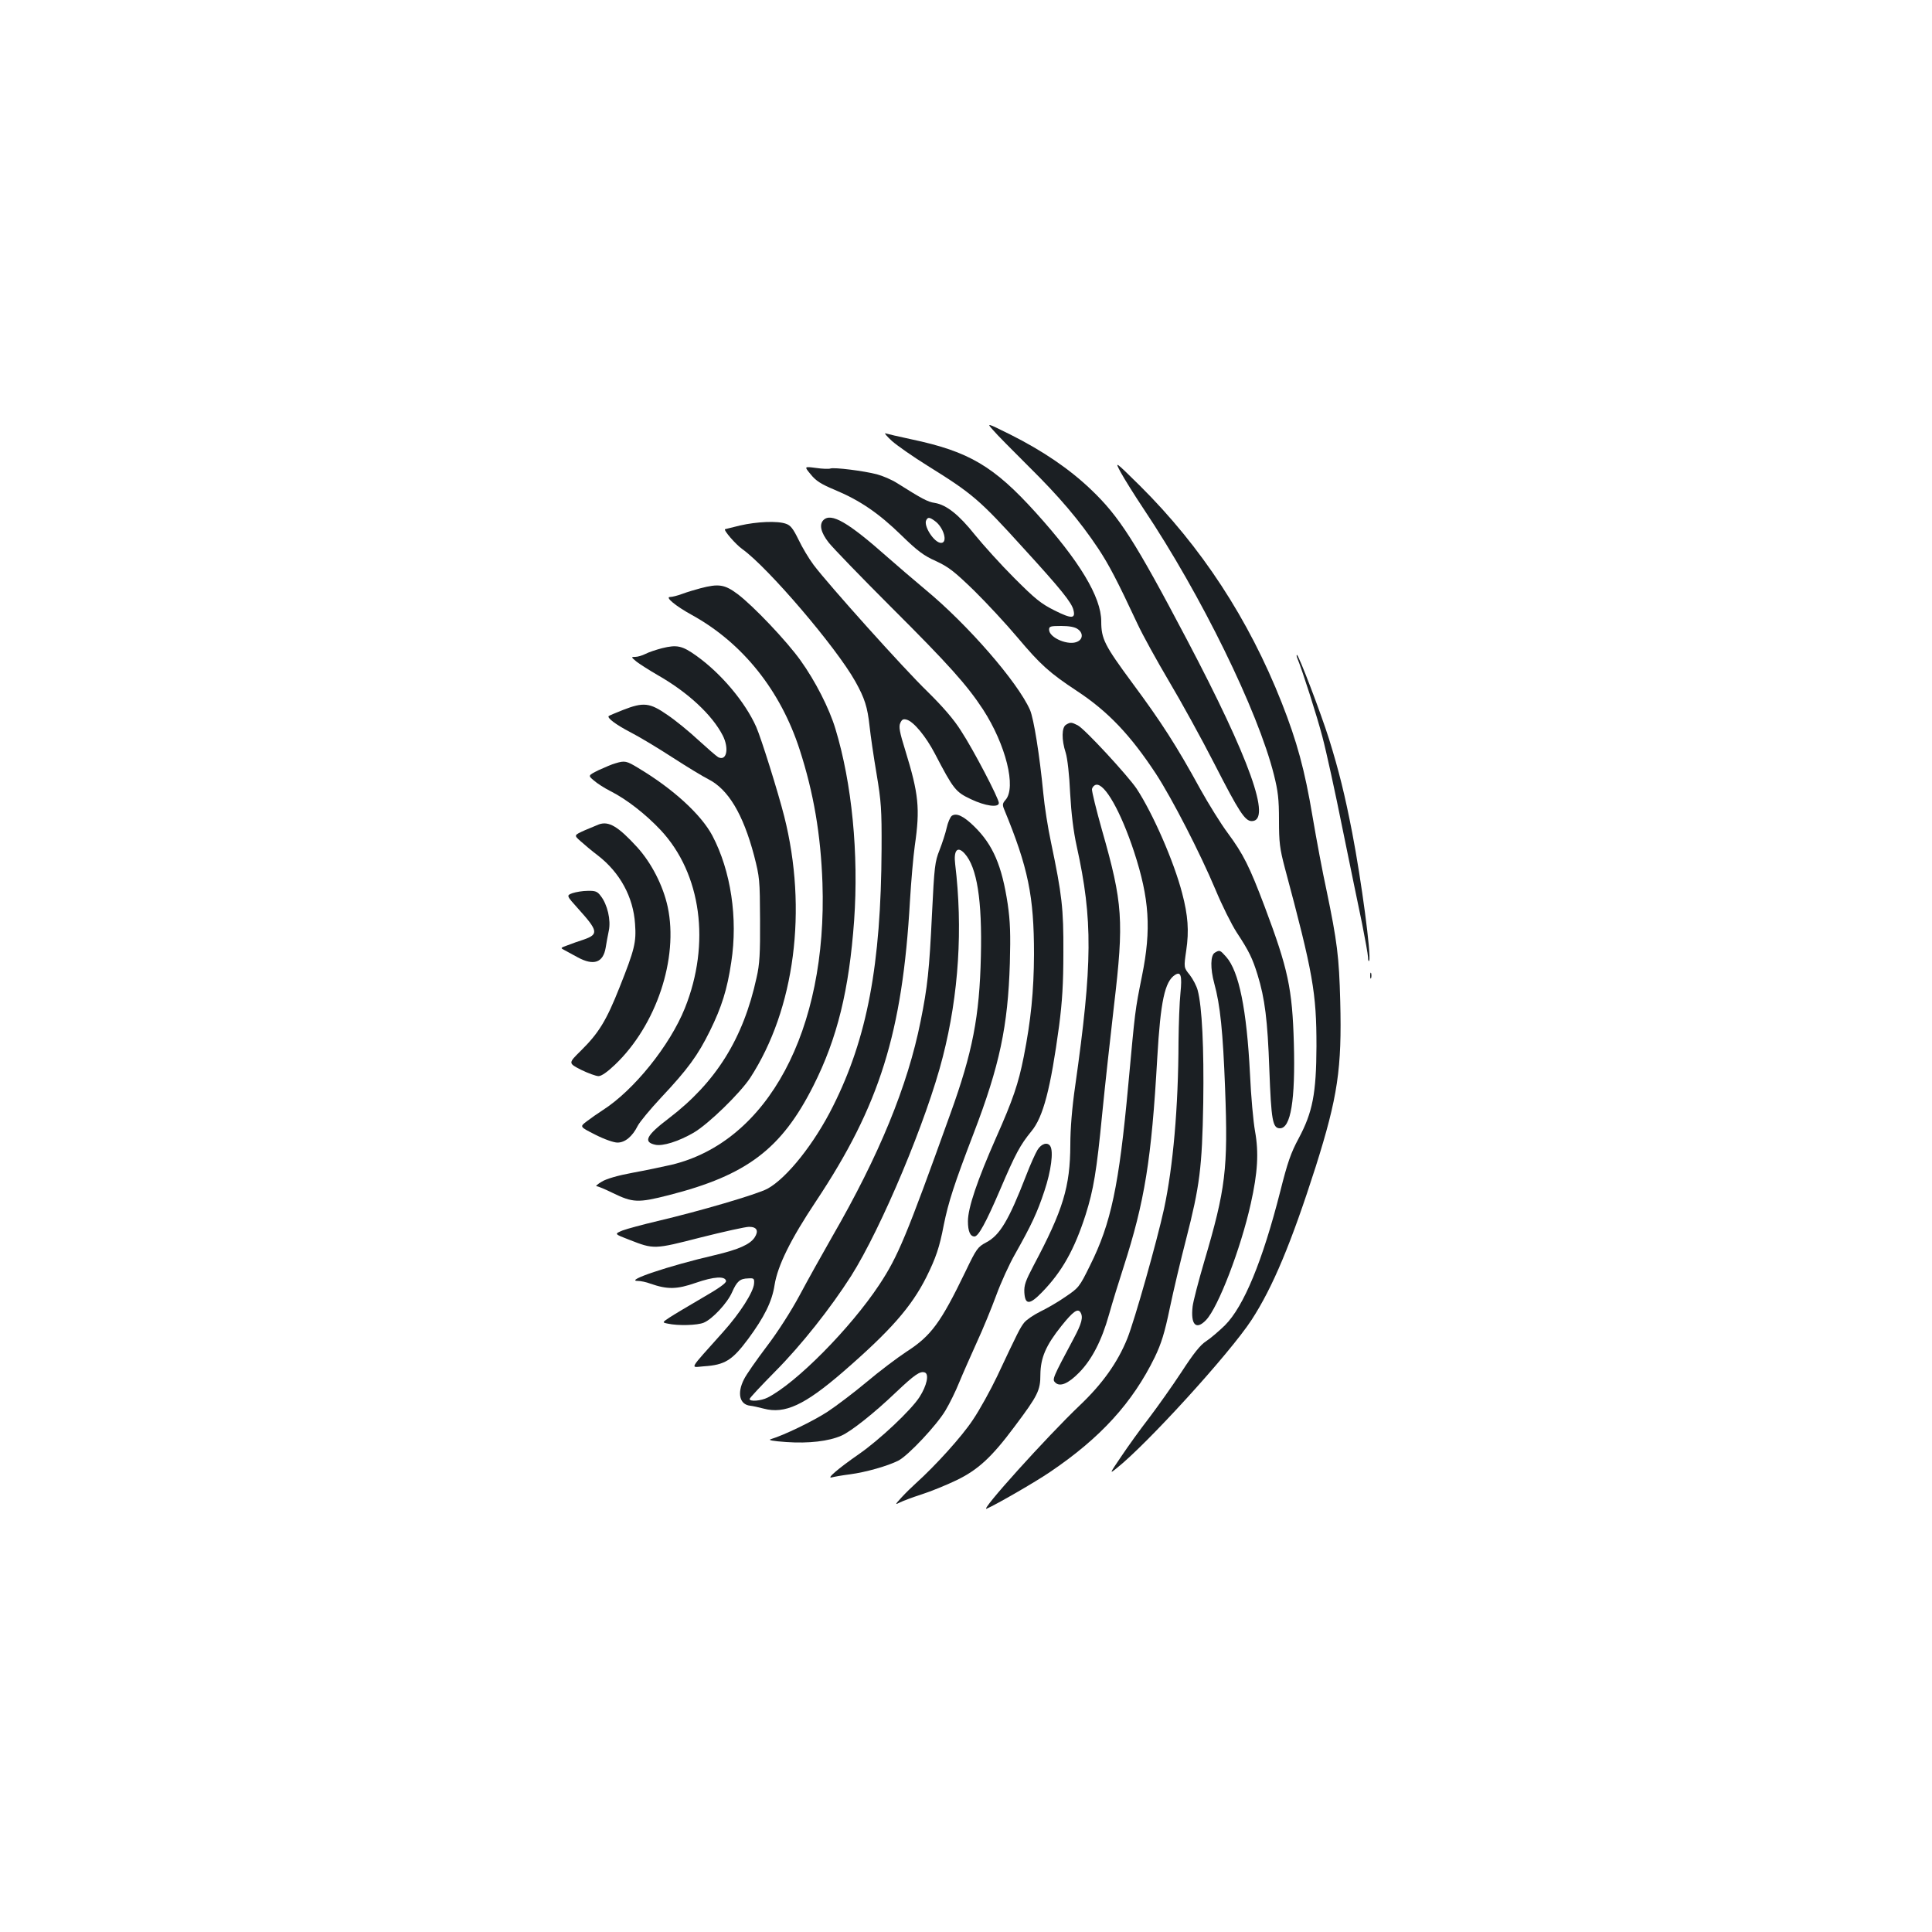 <?xml version="1.0" standalone="no"?>
<!DOCTYPE svg PUBLIC "-//W3C//DTD SVG 20010904//EN"
 "http://www.w3.org/TR/2001/REC-SVG-20010904/DTD/svg10.dtd">
<svg version="1.0" xmlns="http://www.w3.org/2000/svg"
 width="1000pt" height="1000pt" viewBox="0 0 1000 1000"
 preserveAspectRatio="xMidYMid meet">
<g transform="translate(0,1000) scale(0.1,-0.1)"
fill="#1b1f23" stroke="none">
<path d="M5140 7774 c18 -22 102 -106 185 -189 157 -155 262 -278 360 -425 54
-82 96 -161 203 -390 27 -58 100 -190 162 -295 62 -104 169 -298 237 -431 126
-246 157 -294 192 -294 105 0 -11 323 -336 940 -268 509 -350 637 -496 776
-112 107 -249 200 -416 284 -125 62 -125 62 -91 24z"/>
<path d="M4616 7718 c27 -24 110 -82 184 -128 233 -145 269 -175 498 -428 193
-211 249 -281 258 -319 12 -46 -9 -47 -97 -3 -72 36 -101 60 -210 169 -69 69
-160 170 -203 223 -83 104 -147 155 -208 165 -36 5 -67 22 -194 102 -28 18
-75 38 -105 46 -69 18 -222 37 -241 30 -7 -3 -41 -2 -75 3 -61 8 -61 8 -27
-33 27 -34 54 -51 126 -81 129 -54 226 -120 344 -235 82 -80 115 -105 178
-133 65 -30 95 -53 198 -153 66 -65 167 -174 225 -243 118 -140 164 -182 308
-277 161 -106 277 -229 408 -428 84 -129 228 -409 308 -599 34 -82 84 -182
110 -222 64 -97 82 -135 108 -219 38 -123 52 -235 61 -489 10 -266 17 -306 55
-306 56 0 80 146 72 439 -8 285 -30 386 -151 708 -79 209 -110 271 -191 381
-36 48 -99 150 -142 227 -122 223 -203 349 -353 551 -143 194 -160 227 -160
318 0 125 -112 312 -339 563 -217 240 -345 316 -643 379 -65 14 -126 28 -135
31 -8 3 6 -14 33 -39z m222 -414 c46 -32 70 -114 33 -114 -36 0 -94 91 -76
119 8 15 17 14 43 -5z m740 -560 c28 -19 28 -50 1 -64 -45 -25 -149 18 -149
61 0 17 7 19 63 19 40 0 70 -5 85 -16z"/>
<path d="M5801 7555 c18 -33 71 -118 119 -190 296 -443 591 -1044 674 -1376
21 -84 26 -125 26 -234 0 -116 4 -147 30 -246 147 -548 164 -648 164 -924 -1
-246 -20 -342 -92 -477 -41 -76 -58 -126 -95 -273 -92 -362 -189 -597 -287
-695 -31 -30 -74 -67 -97 -82 -30 -19 -65 -63 -128 -160 -48 -73 -124 -180
-168 -238 -45 -58 -109 -147 -143 -198 -62 -91 -62 -92 -25 -62 158 125 586
595 699 768 110 169 206 399 332 793 114 361 136 508 127 857 -6 231 -16 309
-71 574 -20 91 -52 262 -72 380 -41 245 -81 390 -160 591 -171 433 -416 807
-733 1122 -132 130 -132 130 -100 70z"/>
<path d="M4262 7308 c-23 -23 -13 -65 27 -116 22 -28 167 -178 323 -334 300
-299 394 -405 476 -530 118 -182 174 -405 116 -469 -15 -17 -16 -25 -7 -47
125 -303 155 -450 155 -752 -1 -191 -16 -341 -53 -529 -28 -141 -56 -223 -143
-419 -98 -222 -146 -364 -146 -433 0 -53 12 -79 34 -79 20 0 59 71 132 241 81
190 105 233 162 303 62 74 100 222 144 547 16 124 22 217 22 379 1 229 -7 297
-64 570 -16 74 -34 189 -40 255 -19 196 -49 385 -69 431 -64 144 -321 440
-541 622 -63 53 -151 128 -195 167 -205 182 -293 233 -333 193z"/>
<path d="M3830 7280 c-41 -10 -76 -19 -77 -19 -10 -4 55 -79 89 -103 133 -95
486 -508 585 -685 49 -88 63 -132 74 -233 5 -47 21 -157 36 -245 24 -144 27
-183 26 -390 -3 -598 -74 -977 -251 -1330 -96 -193 -239 -373 -340 -428 -54
-29 -351 -116 -568 -167 -76 -18 -158 -40 -182 -49 -43 -18 -43 -18 35 -48
128 -50 128 -50 370 12 119 30 232 55 250 55 41 0 51 -21 29 -55 -24 -36 -82
-62 -204 -91 -242 -56 -472 -134 -401 -134 15 0 44 -6 65 -14 89 -31 137 -30
235 4 95 33 152 36 157 10 2 -11 -38 -39 -125 -89 -70 -41 -146 -86 -167 -100
-39 -26 -39 -26 -10 -32 54 -12 154 -9 187 5 45 19 122 102 146 157 25 57 41
71 83 72 30 2 33 0 31 -27 -3 -43 -72 -152 -160 -250 -184 -206 -171 -183
-100 -178 109 7 147 31 229 141 84 114 124 194 137 279 16 101 83 237 215 435
329 495 447 871 486 1555 6 100 17 228 25 285 28 193 20 268 -49 492 -30 96
-35 124 -26 143 8 18 15 22 33 17 36 -10 99 -86 146 -176 96 -184 107 -198
185 -235 75 -36 146 -46 146 -20 0 23 -132 276 -195 372 -38 61 -95 126 -174
204 -125 121 -512 553 -589 655 -25 33 -60 92 -79 132 -28 57 -41 74 -65 82
-44 16 -151 11 -238 -9z"/>
<path d="M3625 6955 c-27 -7 -70 -20 -94 -29 -24 -9 -52 -16 -63 -16 -27 0 29
-47 113 -93 263 -145 459 -391 558 -697 73 -226 109 -440 118 -690 26 -763
-283 -1340 -782 -1459 -44 -10 -134 -29 -200 -41 -76 -14 -135 -31 -160 -46
-22 -13 -34 -24 -27 -24 8 0 45 -16 84 -35 103 -50 130 -52 290 -11 404 103
583 239 748 566 124 246 185 496 211 856 24 344 -11 709 -97 992 -32 106 -104
247 -180 353 -72 101 -245 283 -326 344 -67 50 -98 55 -193 30z"/>
<path d="M3427 6645 c-31 -8 -70 -21 -87 -30 -16 -8 -39 -15 -52 -15 -22 0
-22 -1 7 -25 17 -13 67 -45 112 -71 154 -88 279 -204 334 -311 34 -67 20 -135
-24 -112 -10 6 -56 46 -102 88 -46 43 -118 102 -161 131 -91 63 -123 67 -230
25 -38 -15 -71 -29 -73 -31 -11 -9 37 -45 112 -84 45 -23 143 -82 217 -130 74
-48 158 -99 186 -113 103 -52 180 -180 237 -395 29 -113 30 -125 31 -332 1
-175 -2 -231 -18 -300 -69 -317 -211 -543 -455 -729 -116 -88 -133 -122 -70
-136 39 -9 121 17 199 62 77 45 240 204 293 284 231 356 298 871 176 1354 -32
126 -119 404 -145 463 -57 128 -181 276 -310 368 -73 52 -100 58 -177 39z"/>
<path d="M6715 6593 c27 -66 102 -300 130 -408 19 -71 66 -285 104 -475 39
-190 84 -410 101 -490 16 -80 30 -158 31 -175 0 -16 3 -24 6 -17 11 28 -40
413 -88 662 -38 196 -69 321 -120 485 -43 136 -157 435 -166 435 -3 0 -2 -8 2
-17z"/>
<path d="M5518 6249 c-23 -13 -24 -78 -2 -145 9 -29 19 -115 23 -209 6 -107
17 -198 34 -275 84 -381 82 -607 -8 -1242 -16 -110 -25 -220 -25 -303 -1 -218
-37 -337 -190 -625 -42 -80 -50 -102 -48 -140 4 -65 27 -65 92 2 103 106 167
220 225 400 41 130 57 224 86 523 14 143 42 395 61 560 52 440 46 530 -62 908
-30 106 -53 201 -52 212 2 11 11 21 21 23 45 9 128 -138 197 -347 79 -242 90
-400 41 -642 -37 -184 -35 -175 -71 -564 -48 -522 -89 -717 -198 -935 -55
-112 -59 -116 -127 -162 -38 -27 -98 -61 -131 -77 -34 -17 -71 -42 -83 -57
-21 -27 -31 -46 -140 -278 -34 -71 -90 -173 -126 -226 -57 -86 -191 -234 -295
-328 -19 -17 -52 -49 -73 -72 -35 -38 -35 -40 -10 -27 16 8 66 27 113 42 47
15 128 48 180 73 112 54 183 119 302 279 120 160 133 186 133 268 1 87 28 151
109 252 60 75 84 92 98 71 16 -25 7 -58 -34 -135 -110 -206 -113 -213 -96
-229 24 -24 67 -6 123 51 66 67 117 165 155 300 17 61 51 171 75 245 110 341
145 557 175 1085 17 294 39 395 92 429 30 19 37 -3 28 -94 -5 -47 -9 -159 -10
-250 -1 -343 -28 -647 -75 -867 -37 -169 -152 -576 -190 -671 -50 -124 -129
-235 -247 -347 -167 -159 -521 -551 -481 -534 54 24 250 137 328 190 262 177
427 359 542 594 34 71 51 125 78 255 19 91 57 251 84 355 71 277 83 370 89
707 4 283 -6 498 -29 583 -6 22 -24 57 -41 79 -31 38 -31 38 -18 127 15 101 9
181 -21 295 -43 166 -152 414 -236 542 -47 69 -269 310 -305 328 -32 16 -37
17 -60 3z"/>
<path d="M3185 6049 c-16 -4 -55 -21 -86 -35 -56 -28 -56 -28 -25 -54 17 -15
56 -40 86 -55 83 -42 181 -118 260 -202 210 -225 259 -587 125 -921 -78 -194
-264 -425 -425 -528 -25 -16 -62 -42 -83 -58 -37 -28 -37 -28 44 -69 47 -24
96 -41 115 -41 39 0 77 31 105 87 11 21 65 86 120 145 139 148 191 219 254
347 60 122 89 213 110 355 35 227 -2 473 -98 655 -58 109 -203 242 -382 349
-62 38 -71 40 -120 25z"/>
<path d="M4926 5777 c-8 -7 -20 -34 -26 -62 -6 -27 -23 -79 -37 -115 -24 -60
-27 -85 -39 -330 -14 -293 -23 -377 -59 -556 -67 -335 -215 -695 -457 -1114
-52 -91 -128 -227 -169 -304 -44 -82 -113 -190 -171 -266 -53 -70 -106 -146
-117 -169 -37 -72 -23 -131 32 -137 12 -1 43 -8 70 -15 109 -29 211 18 408
188 248 215 356 338 434 493 49 99 68 154 90 270 24 118 53 209 155 475 134
350 177 553 187 880 4 149 2 215 -11 305 -30 199 -76 307 -173 402 -56 55 -93
72 -117 55z m67 -195 c64 -71 91 -241 84 -532 -7 -311 -43 -497 -158 -815
-229 -638 -271 -738 -368 -885 -149 -225 -430 -509 -578 -584 -34 -17 -93 -22
-93 -7 0 5 60 69 133 143 135 136 286 327 392 493 158 250 393 811 475 1135
83 324 104 666 64 997 -9 72 12 96 49 55z"/>
<path d="M3100 5733 c-8 -3 -41 -17 -72 -30 -58 -26 -58 -26 -23 -57 19 -17
59 -51 91 -75 113 -88 182 -214 191 -353 7 -95 -2 -132 -80 -328 -69 -174
-108 -237 -201 -329 -65 -64 -65 -64 1 -98 37 -18 78 -33 91 -33 15 0 45 21
84 58 215 204 331 552 274 818 -24 111 -85 229 -159 310 -98 107 -146 135
-197 117z"/>
<path d="M2963 5377 c-32 -12 -32 -12 31 -82 102 -113 105 -131 28 -158 -26
-8 -64 -22 -85 -30 -37 -13 -37 -14 -15 -25 13 -7 43 -23 68 -37 83 -45 132
-28 145 50 3 22 11 61 16 87 12 55 -7 137 -42 181 -17 23 -28 27 -67 26 -26 0
-61 -6 -79 -12z"/>
<path d="M6288 5069 c-23 -13 -24 -82 -3 -159 31 -112 45 -252 56 -543 16
-418 3 -521 -108 -897 -30 -102 -57 -206 -60 -232 -11 -95 18 -125 70 -70 62
65 179 368 231 602 36 161 42 264 22 375 -9 50 -21 182 -26 295 -17 335 -57
532 -123 607 -32 36 -34 37 -59 22z"/>
<path d="M7092 4950 c0 -14 2 -19 5 -12 2 6 2 18 0 25 -3 6 -5 1 -5 -13z"/>
<path d="M5370 4048 c-11 -18 -38 -78 -59 -133 -90 -232 -136 -309 -207 -346
-43 -23 -50 -32 -106 -149 -129 -267 -178 -334 -307 -417 -47 -31 -140 -101
-205 -156 -66 -55 -157 -124 -204 -155 -74 -48 -225 -121 -292 -141 -17 -5 9
-10 80 -15 116 -8 219 4 285 33 50 22 169 116 283 225 96 91 125 111 149 102
23 -9 10 -68 -27 -126 -43 -68 -208 -223 -315 -297 -108 -75 -169 -128 -140
-120 11 3 54 11 95 16 82 11 195 43 250 71 51 26 200 185 244 260 21 35 53
100 71 145 18 44 59 136 90 205 32 69 77 179 101 244 24 66 68 163 98 215 85
151 115 215 152 327 34 102 48 204 30 232 -14 22 -46 13 -66 -20z"/>
</g>
</svg>
